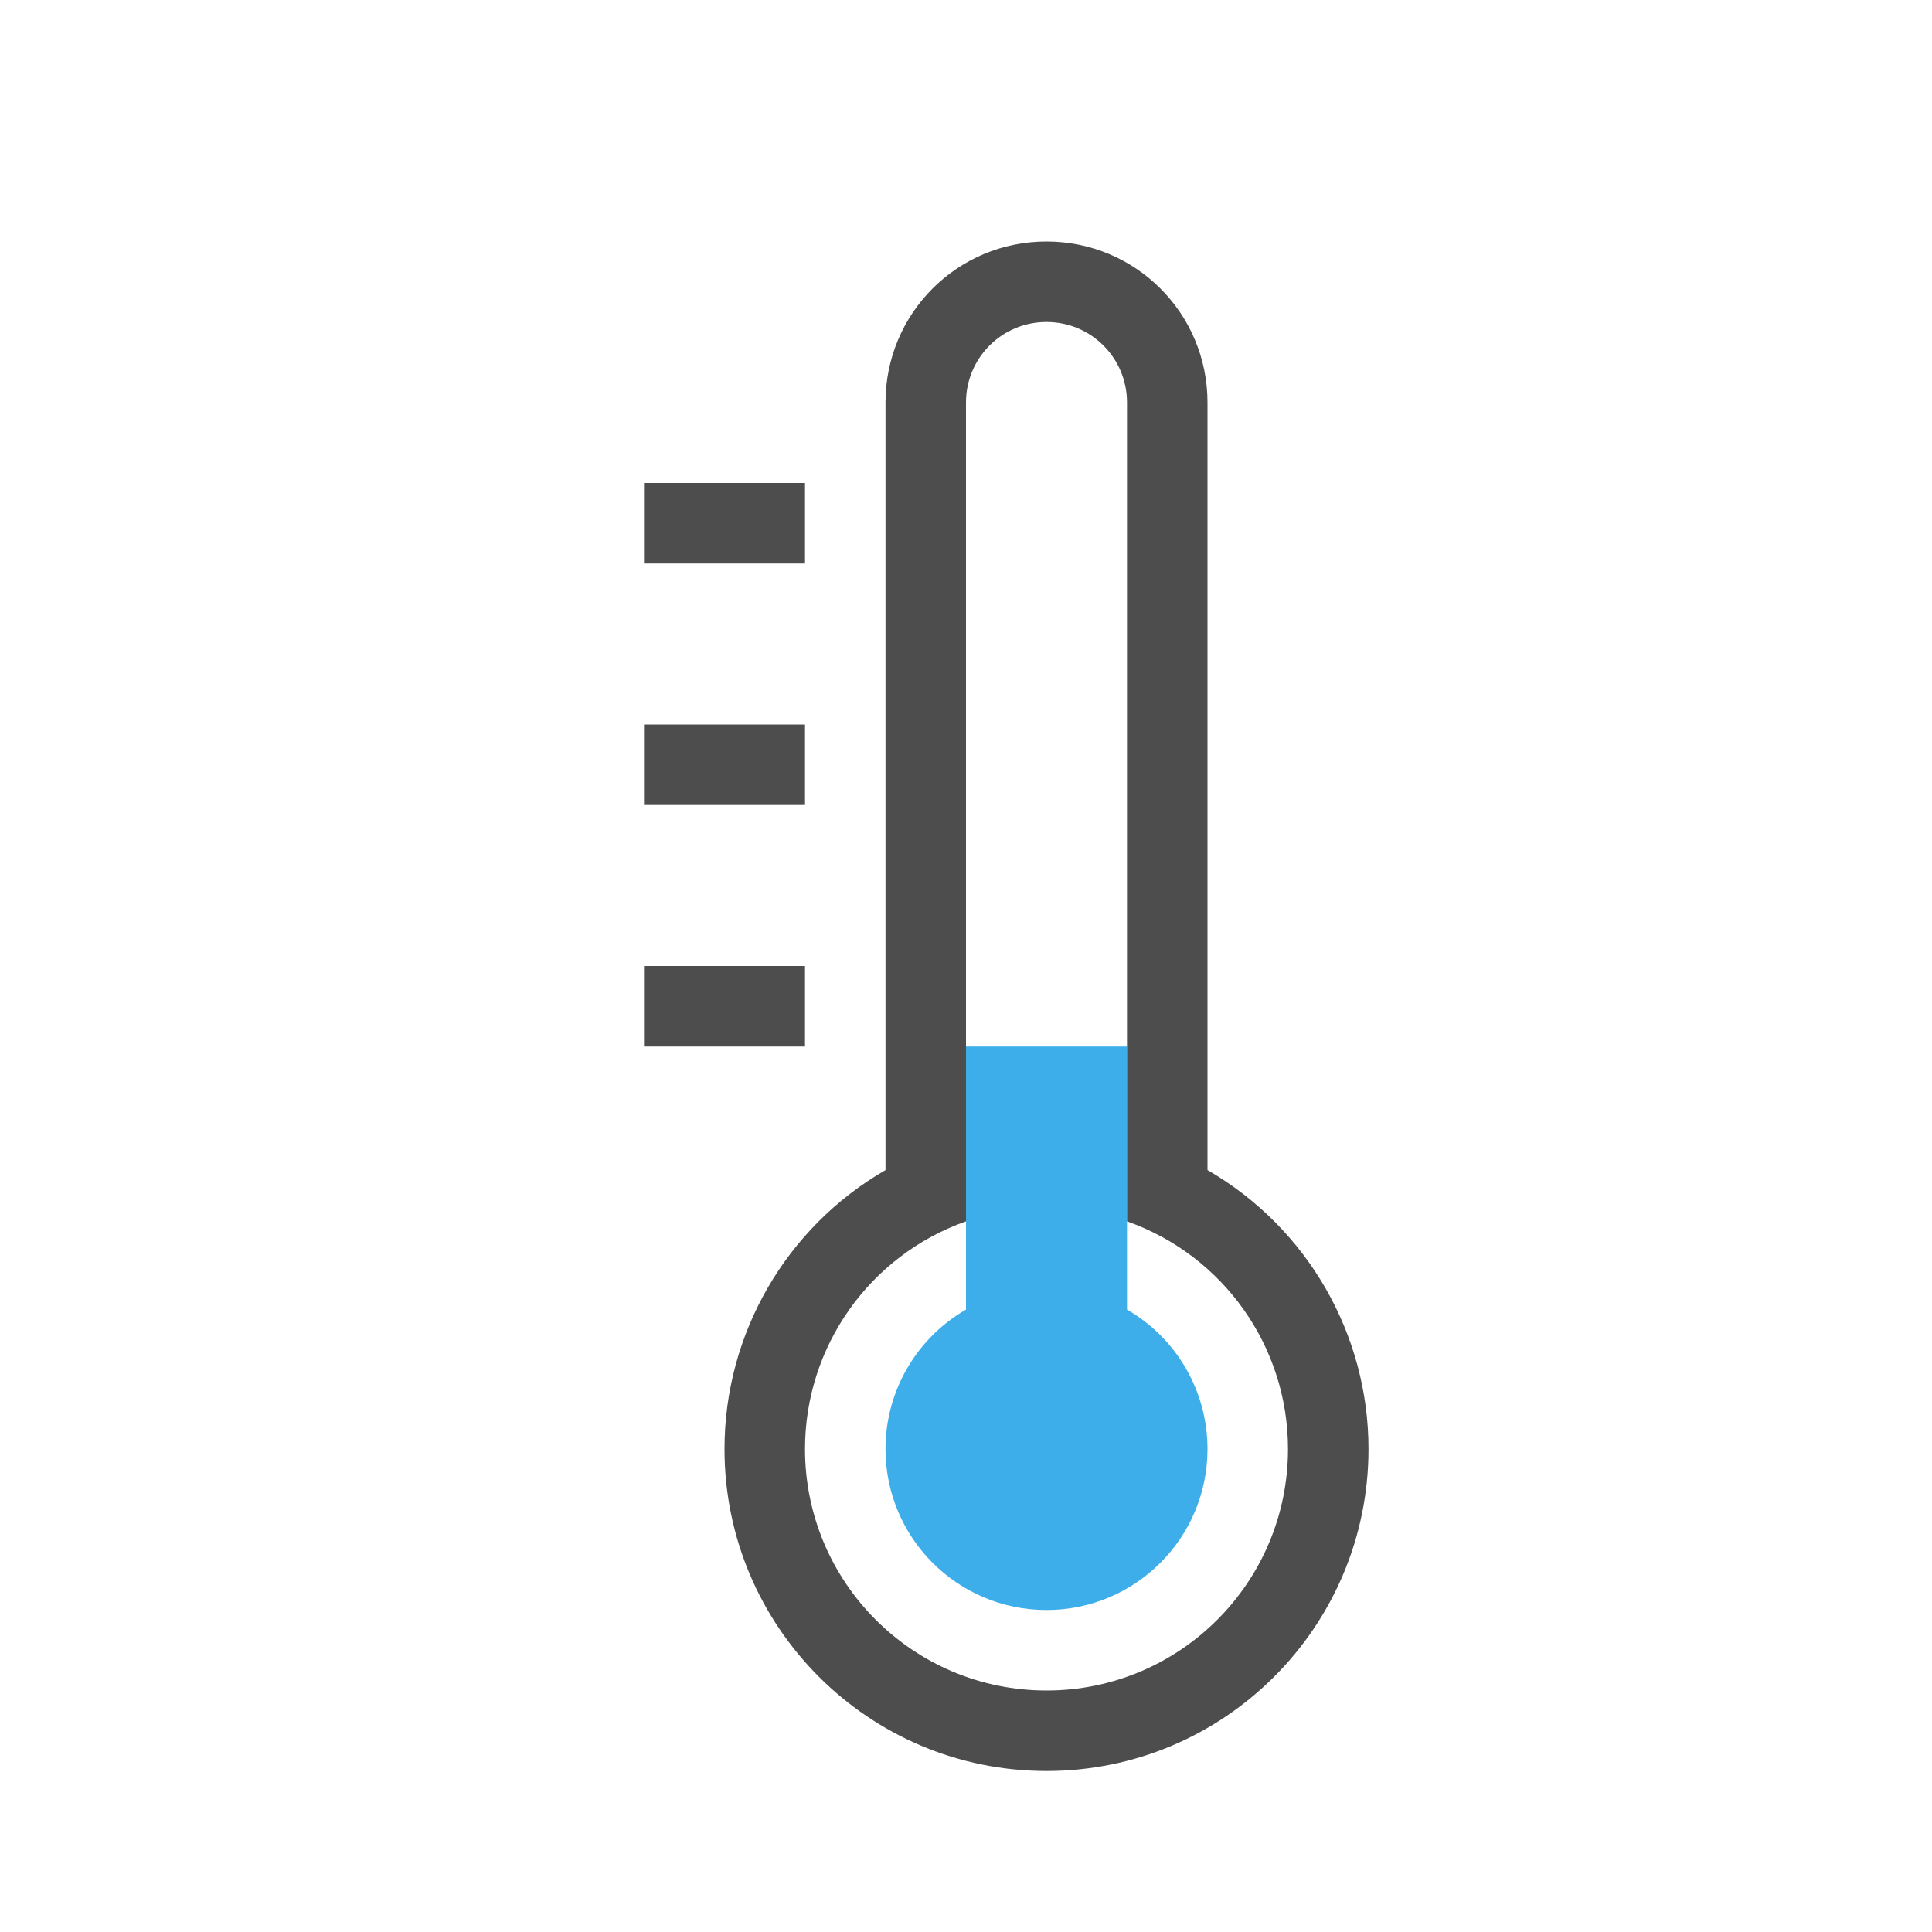 <svg width="24" version="1.1" xmlns="http://www.w3.org/2000/svg" viewBox="0 0 24 24" height="24">
<defs id="defs3051">
<style type="text/css" id="current-color-scheme">
.ColorScheme-Text {
color:#4d4d4d;
}
</style>
</defs>
<path style="fill:#3daee9" d="m 12,13 v 3.268 C 11.381,16.625 11,17.285 11,18 c 0,1.105 0.895,2 2,2 1.105,0 2,-0.895 2,-2 0,-0.715 -0.381,-1.375 -1,-1.732 V 13 Z"/>
<path style="fill:currentColor" d="m 13,3 c -1.108,0 -2,0.892 -2,2 v 9.535 C 9.762,15.25 9,16.571 9,18 c 0,2.209 1.791,4 4,4 2.209,0 4,-1.791 4,-4 0,-1.429 -0.762,-2.75 -2,-3.465 V 5 C 15,3.892 14.108,3 13,3 Z m 0,1 c 0.554,0 1,0.446 1,1 v 10.172 c 1.199,0.424 2,1.557 2,2.828 0,1.657 -1.343,3 -3,3 -1.657,0 -3,-1.343 -3,-3 0,-1.271 0.801,-2.404 2,-2.828 V 5 C 12,4.446 12.446,4 13,4 Z M 8,6 v 1 h 2 V 6 Z m 0,3 v 1 h 2 V 9 Z m 0,3 v 1 h 2 v -1 z" class="ColorScheme-Text"/>
</svg>
